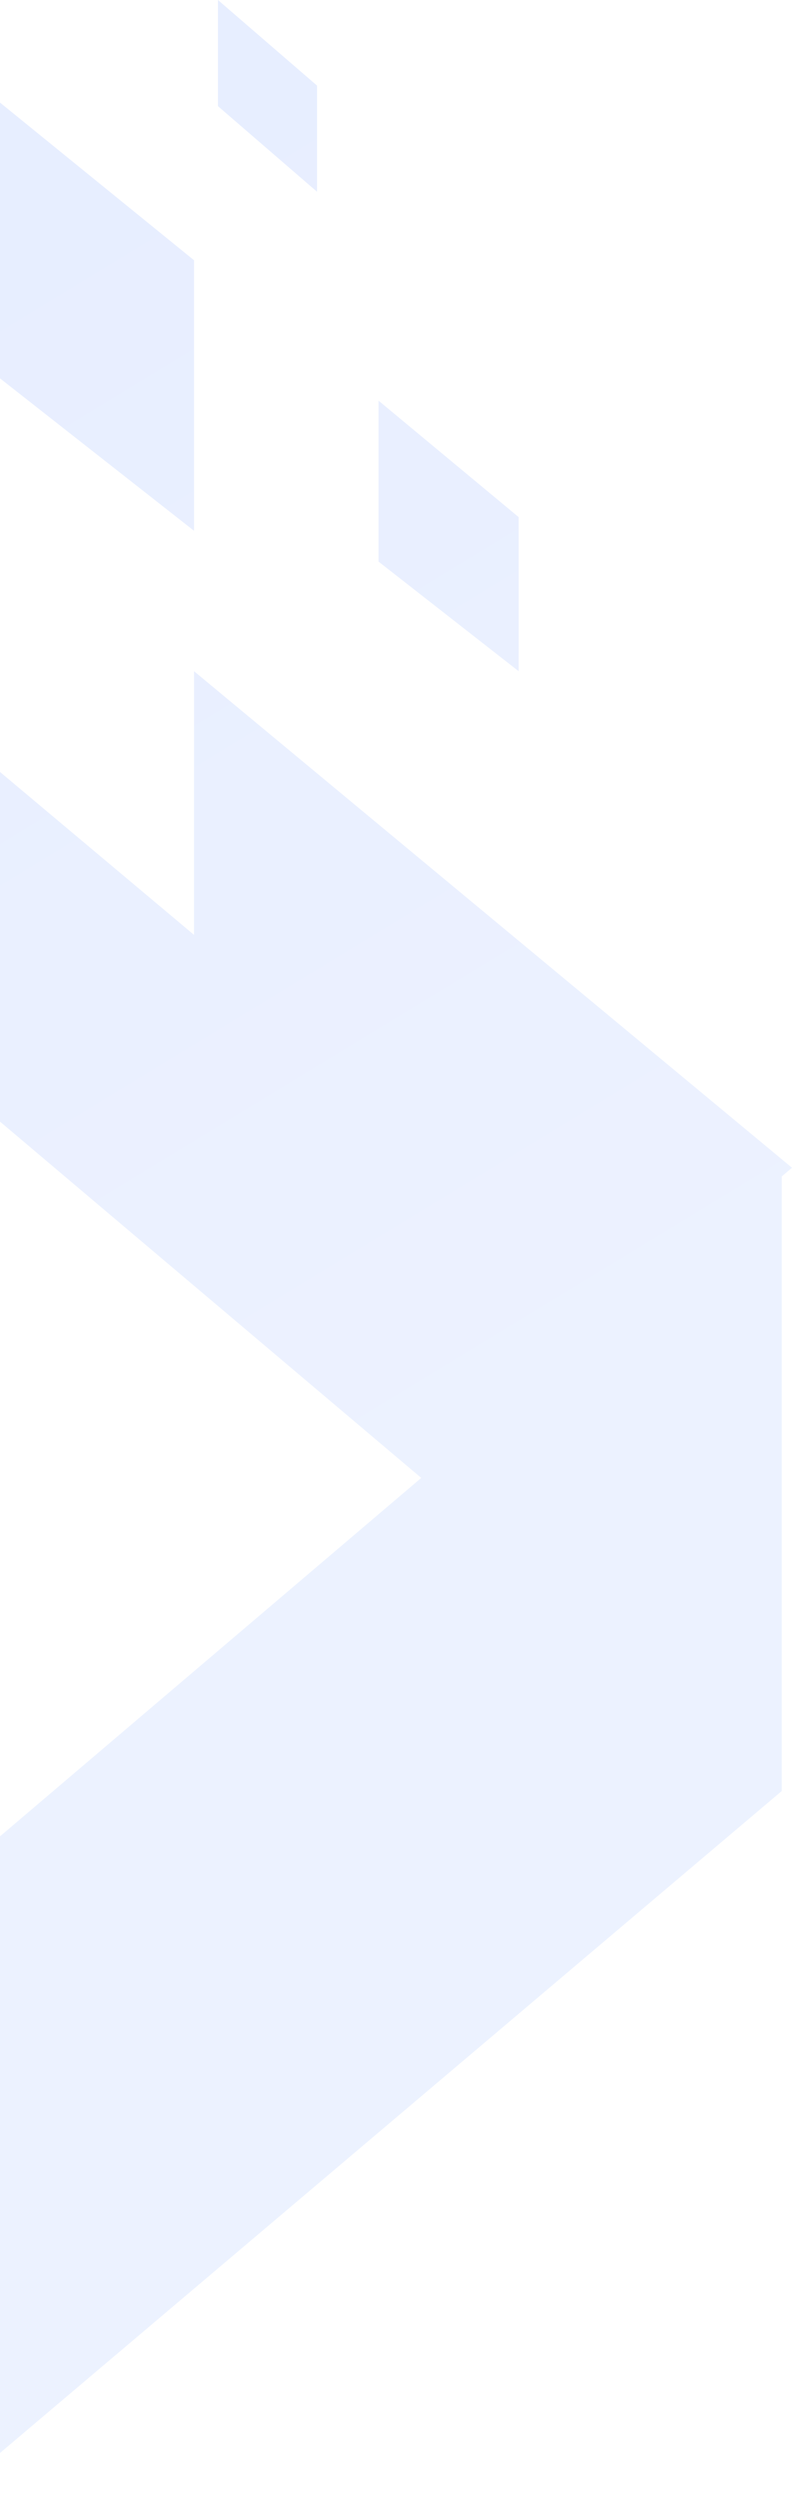 <svg width="202" height="637" viewBox="0 0 202 637" fill="none" xmlns="http://www.w3.org/2000/svg">
<g opacity="0.1">
<path d="M-14.129 479.932V637L199.386 456.371V298.43L-14.129 479.932Z" fill="url(#paint0_linear_701_2535)"/>
<path d="M-15 184.119V273.125L107.88 376.964L202 297.558L49.49 171.03V238.221L-15 184.119Z" fill="url(#paint1_linear_701_2535)"/>
<path d="M-15 84.642L49.49 135.253V66.318L-15 13.962V84.642Z" fill="url(#paint2_linear_701_2535)"/>
<path d="M96.55 102.095V143.107L132.281 171.03V131.763L96.55 102.095Z" fill="url(#paint3_linear_701_2535)"/>
<path d="M55.59 0V27.051L80.864 48.866V21.815L55.59 0Z" fill="url(#paint4_linear_701_2535)"/>
</g>
<defs>
<linearGradient id="paint0_linear_701_2535" x1="-17.26" y1="-0.323" x2="183.387" y2="329.44" gradientUnits="userSpaceOnUse">
<stop stop-color="#0249FF"/>
<stop offset="1" stop-color="#4278FF"/>
</linearGradient>
<linearGradient id="paint1_linear_701_2535" x1="-17.26" y1="-0.323" x2="183.387" y2="329.44" gradientUnits="userSpaceOnUse">
<stop stop-color="#0249FF"/>
<stop offset="1" stop-color="#4278FF"/>
</linearGradient>
<linearGradient id="paint2_linear_701_2535" x1="-17.26" y1="-0.323" x2="183.387" y2="329.44" gradientUnits="userSpaceOnUse">
<stop stop-color="#0249FF"/>
<stop offset="1" stop-color="#4278FF"/>
</linearGradient>
<linearGradient id="paint3_linear_701_2535" x1="-17.26" y1="-0.323" x2="183.387" y2="329.44" gradientUnits="userSpaceOnUse">
<stop stop-color="#0249FF"/>
<stop offset="1" stop-color="#4278FF"/>
</linearGradient>
<linearGradient id="paint4_linear_701_2535" x1="-17.26" y1="-0.323" x2="183.387" y2="329.44" gradientUnits="userSpaceOnUse">
<stop stop-color="#0249FF"/>
<stop offset="1" stop-color="#4278FF"/>
</linearGradient>
</defs>
</svg>
